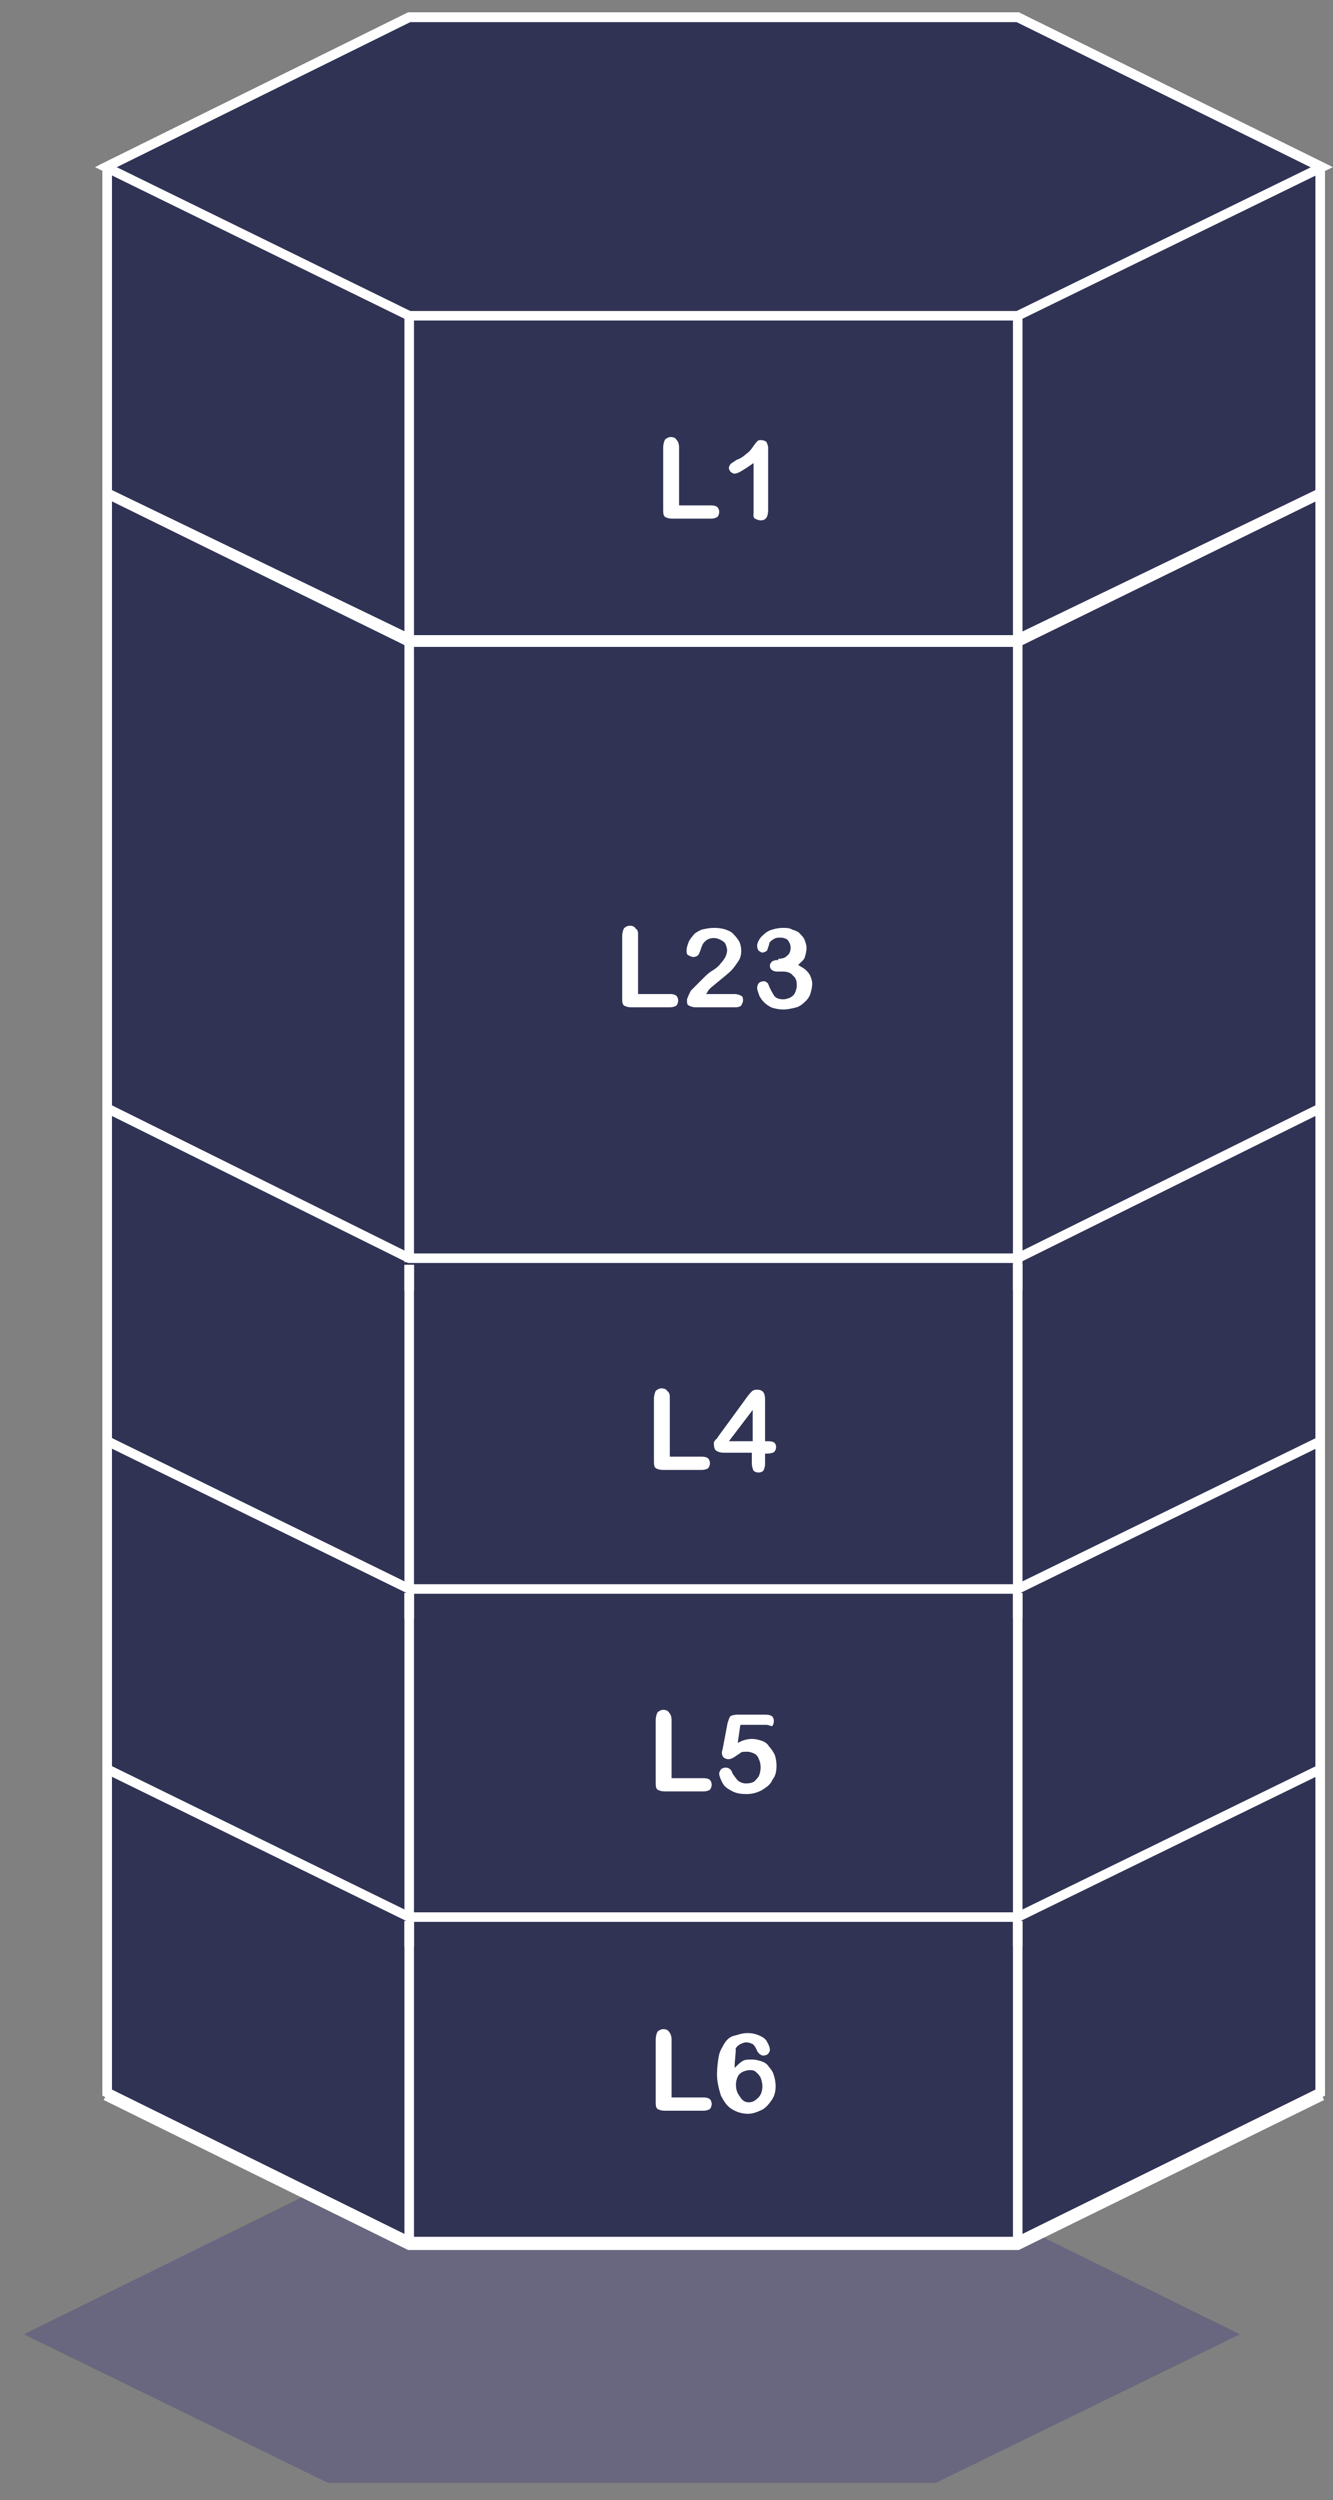 <?xml version="1.0" encoding="utf-8"?>
<!-- Generator: Adobe Illustrator 23.0.4, SVG Export Plug-In . SVG Version: 6.00 Build 0)  -->
<svg version="1.1" id="Layer_1" xmlns="http://www.w3.org/2000/svg" xmlns:xlink="http://www.w3.org/1999/xlink" x="0px" y="0px"
	 viewBox="0 0 302.3 566.9" style="enable-background:new 0 0 302.3 566.9;" xml:space="preserve">
<rect x="0" y="0" width="302.3" height="566.9" fill="#808080" stroke="none"/>
<style type="text/css">
	.st0{opacity:0.2;fill:#0B0780;enable-background:new    ;}
	.st1{fill:#303354;stroke:#FFFFFF;stroke-width:2.163;stroke-miterlimit:10;}
	.st2{fill:none;}
	.st3{enable-background:new    ;}
	.st4{fill:#FFFFFF;}
	.st5{fill:none;stroke:#FFFFFF;stroke-width:2.163;stroke-miterlimit:10;}
</style>
<g id="shadow">
	<polygon id="Shadow" class="st0" points="212.2,495.3 74.4,495.3 5.4,529.3 74.4,563 212.2,563 281.2,529.3 	"/>
</g>
<g id="Plain_background">
	<polygon id="Synpaticback" class="st1" points="230.8,3.9 92.8,3.9 24,37.9 24.3,38.3 24.3,111.8 24.3,111.8 24.3,252.2 
		24.3,252.4 24.3,253.9 24.3,326.6 24.3,326.6 24.3,328.1 24.3,401 24.3,401 24.3,402.5 24.3,474.5 92.8,508.3 230.8,508.3 
		299.4,474.5 299.4,402.5 299.4,401 299.4,401 299.4,328.1 299.4,326.6 299.4,326.6 299.4,253.9 299.4,252.4 299.4,252.2 
		299.4,111.8 299.4,111.8 299.4,38.3 299.6,37.9 	"/>
</g>
<g id="Fill">
	<polygon id="l1postfill" class="st2" points="230.8,145.6 299.4,111.8 299.4,111.8 299.4,38.3 299.6,37.9 230.8,71.6 	"/>
	<polygon id="l1prefill" class="st2" points="92.8,71.6 24,37.9 92.8,3.9 24,37.9 24.3,38.3 24.3,111.8 24.3,111.8 92.8,145.6 	"/>
	<polygon id="l23postfill" class="st2" points="299.4,111.8 230.8,145.6 230.8,285.9 299.4,252.4 299.4,252.2 	"/>
	<polygon id="l23prefill" class="st2" points="92.8,145.6 24.3,111.8 24.3,252.2 24.3,252.4 92.8,285.9 	"/>
	<polygon id="l5postfill" class="st2" points="230.8,434.7 299.4,401 299.4,401 299.4,328.1 299.4,326.6 230.8,360.3 	"/>
	<polygon id="l6postfill" class="st2" points="230.8,508.3 299.4,474.5 299.4,402.5 299.4,401 230.8,434.7 	"/>
	<polygon id="l4postfill" class="st2" points="230.8,360.3 299.4,326.6 299.4,326.6 299.4,253.9 299.4,252.4 230.8,285.9 	"/>
	<polygon id="l4prefill" class="st2" points="92.8,285.9 24.3,252.4 24.3,253.9 24.3,326.6 24.3,326.6 92.8,360.3 	"/>
	<polygon id="l6prefill" class="st2" points="24.3,401 24.3,402.5 24.3,474.5 92.8,508.3 92.8,434.7 	"/>
	<polygon id="l5prefill" class="st2" points="92.8,360.3 24.3,326.6 24.3,328.1 24.3,401 24.3,401 92.8,434.7 	"/>
</g>
<g id="Lines__x2B__text">
	<g id="Synapticlines">
		<g>
			<g class="st3">
				<path class="st4" d="M154,101.4v13.2h7.4c0.6,0,1.1,0.2,1.3,0.4c0.2,0.2,0.4,0.6,0.4,1.1s-0.2,0.9-0.4,1.1
					c-0.2,0.2-0.9,0.4-1.3,0.4h-8.9c-0.9,0-1.3-0.2-1.7-0.4c-0.4-0.4-0.4-0.9-0.4-1.7v-14.1c0-0.6,0.2-1.3,0.4-1.7
					c0.4-0.4,0.9-0.6,1.3-0.6c0.6,0,1.1,0.2,1.3,0.6C153.8,100.1,154,100.8,154,101.4z"/>
				<path class="st4" d="M170.9,116.2v-11.2c-2.2,1.5-3.5,2.4-4.3,2.4c-0.4,0-0.6-0.2-0.9-0.4c-0.2-0.2-0.4-0.6-0.4-0.9
					c0-0.4,0.2-0.6,0.4-0.9c0.2-0.2,0.6-0.4,1.3-0.9c1.1-0.4,1.7-0.9,2.4-1.5c0.6-0.4,1.1-1.1,1.5-1.7c0.4-0.6,0.9-1.1,0.9-1.1
					c0.2-0.2,0.4-0.2,0.9-0.2c0.4,0,0.9,0.2,1.1,0.4c0.2,0.4,0.4,0.9,0.4,1.3v14.1c0,1.7-0.6,2.4-1.7,2.4c-0.4,0-0.9-0.2-1.3-0.4
					C170.7,117.2,170.9,116.8,170.9,116.2z"/>
			</g>
		</g>
		<g>
			<g class="st3">
				<path class="st4" d="M144.7,212.2v13.2h7.4c0.6,0,1.1,0.2,1.3,0.4c0.2,0.2,0.4,0.6,0.4,1.1c0,0.4-0.2,0.9-0.4,1.1
					c-0.2,0.2-0.9,0.4-1.3,0.4h-8.9c-0.9,0-1.3-0.2-1.7-0.4c-0.4-0.4-0.4-0.9-0.4-1.7v-14.1c0-0.6,0.2-1.3,0.4-1.7
					c0.4-0.4,0.9-0.6,1.3-0.6c0.6,0,1.1,0.2,1.3,0.6C144.7,210.9,144.7,211.3,144.7,212.2z"/>
				<path class="st4" d="M160.1,225.4h6.5c0.6,0,1.1,0.2,1.5,0.4c0.4,0.2,0.4,0.6,0.4,1.1c0,0.4-0.2,0.6-0.4,1.1
					c-0.2,0.2-0.6,0.4-1.3,0.4h-9.1c-0.6,0-1.1-0.2-1.5-0.4c-0.4-0.2-0.4-0.6-0.4-1.3c0-0.2,0.2-0.6,0.4-1.1
					c0.2-0.4,0.4-0.9,0.6-1.1c1.1-1.1,2.2-2.2,3-3c0.9-0.9,1.5-1.3,1.9-1.5c0.6-0.4,1.3-0.9,1.7-1.5c0.4-0.4,0.9-1.1,1.1-1.5
					s0.4-1.1,0.4-1.5c0-0.4-0.2-1.1-0.4-1.5c-0.2-0.4-0.6-0.6-1.1-0.9c-0.4-0.2-0.9-0.4-1.5-0.4c-1.1,0-1.9,0.4-2.6,1.5
					c0,0.2-0.2,0.4-0.4,1.1c-0.2,0.6-0.4,1.1-0.6,1.3c-0.2,0.2-0.6,0.4-1.1,0.4c-0.4,0-0.6-0.2-1.1-0.4c-0.4-0.2-0.4-0.6-0.4-1.1
					c0-0.6,0.2-1.1,0.4-1.7c0.2-0.6,0.6-1.1,1.1-1.7c0.4-0.6,1.1-0.9,1.9-1.3c0.9-0.2,1.7-0.4,2.8-0.4c1.3,0,2.4,0.2,3.2,0.6
					c0.6,0.2,1.1,0.6,1.5,1.1c0.4,0.4,0.9,1.1,1.1,1.5c0.2,0.4,0.4,1.3,0.4,1.9c0,1.1-0.2,1.9-0.9,2.8c-0.6,0.9-1.1,1.5-1.5,1.9
					s-1.5,1.3-2.6,2.2c-1.3,1.1-2.2,1.7-2.6,2.4C160.5,224.9,160.3,225.2,160.1,225.4z"/>
				<path class="st4" d="M176.5,217.4c0.9,0,1.5-0.2,1.9-0.6c0.6-0.4,0.9-1.1,0.9-1.9c0-0.6-0.2-1.1-0.6-1.7
					c-0.4-0.4-1.1-0.6-1.7-0.6c-0.4,0-0.9,0-1.3,0.2c-0.4,0.2-0.6,0.4-0.9,0.6c-0.2,0.2-0.4,0.4-0.4,0.9c-0.2,0.4-0.2,0.6-0.4,1.1
					c0,0.2-0.2,0.2-0.4,0.4c-0.2,0-0.4,0.2-0.6,0.2c-0.4,0-0.6-0.2-0.9-0.4c-0.2-0.2-0.4-0.6-0.4-1.1s0.2-0.9,0.4-1.3
					c0.2-0.4,0.6-0.9,1.1-1.3c0.4-0.4,1.1-0.9,1.9-1.1c0.6-0.2,1.5-0.4,2.4-0.4c0.9,0,1.5,0,2.2,0.4c0.6,0.2,1.3,0.4,1.7,0.9
					c0.4,0.4,0.9,0.9,1.1,1.5c0.2,0.6,0.4,1.1,0.4,1.7c0,0.9-0.2,1.5-0.4,2.2c-0.2,0.6-0.9,1.1-1.5,1.7c0.6,0.4,1.1,0.6,1.7,1.1
					c0.4,0.4,0.9,0.9,1.1,1.5c0.2,0.4,0.4,1.1,0.4,1.7s-0.2,1.5-0.4,2.2c-0.2,0.6-0.6,1.3-1.3,1.9c-0.6,0.6-1.3,1.1-2.2,1.3
					c-0.9,0.2-1.7,0.4-2.6,0.4c-1.1,0-1.9-0.2-2.6-0.4c-0.9-0.4-1.5-0.9-1.9-1.3c-0.4-0.4-0.9-1.1-1.1-1.7c-0.2-0.6-0.4-1.1-0.4-1.5
					c0-0.4,0.2-0.9,0.4-1.1c0.2-0.2,0.6-0.4,1.1-0.4c0.2,0,0.4,0,0.6,0.2c0.2,0.2,0.4,0.2,0.4,0.4c0.4,1.1,0.9,1.9,1.3,2.6
					c0.4,0.6,1.1,0.9,2.2,0.9c0.4,0,1.1-0.2,1.5-0.4c0.4-0.2,0.9-0.6,1.1-1.1c0.2-0.4,0.4-1.1,0.4-1.7c0-0.9-0.2-1.7-0.9-2.2
					c-0.4-0.6-1.3-0.9-2.2-0.9c-0.2,0-0.4,0-0.9,0c-0.4,0-0.6,0-0.6,0c-0.4,0-0.9-0.2-1.1-0.4c-0.2-0.2-0.4-0.4-0.4-0.9
					s0.2-0.6,0.4-0.9c0.2-0.2,0.6-0.4,1.3-0.4h0.2V217.4z"/>
			</g>
		</g>
		<g>
			<g class="st3">
				<path class="st4" d="M151.9,317.1v13.2h7.4c0.6,0,1.1,0.2,1.3,0.4c0.2,0.2,0.4,0.6,0.4,1.1c0,0.4-0.2,0.9-0.4,1.1
					c-0.2,0.2-0.9,0.4-1.3,0.4h-8.9c-0.9,0-1.3-0.2-1.7-0.4c-0.4-0.4-0.4-0.9-0.4-1.7v-14.1c0-0.6,0.2-1.3,0.4-1.7
					c0.4-0.4,0.9-0.6,1.3-0.6c0.6,0,1.1,0.2,1.3,0.6C151.9,315.8,151.9,316.4,151.9,317.1z"/>
				<path class="st4" d="M170.5,331.8v-2.4h-6.3c-0.9,0-1.3-0.2-1.7-0.4c-0.4-0.2-0.6-0.9-0.6-1.5c0-0.2,0-0.2,0-0.4
					c0-0.2,0.2-0.4,0.2-0.4c0.2-0.2,0.2-0.4,0.4-0.4c0.2-0.2,0.2-0.4,0.4-0.6l6.5-8.9c0.4-0.6,0.9-1.1,1.1-1.3
					c0.2-0.2,0.6-0.4,1.1-0.4c1.3,0,1.9,0.6,1.9,2.2v9.5h0.4c0.6,0,1.1,0,1.5,0.2c0.4,0.2,0.6,0.6,0.6,1.1s-0.2,0.9-0.4,1.1
					c-0.2,0.2-0.9,0.4-1.5,0.4h-0.6v2.4c0,0.6-0.2,1.1-0.4,1.5c-0.2,0.2-0.6,0.4-1.1,0.4c-0.4,0-0.9-0.2-1.1-0.4
					C170.7,333.1,170.5,332.4,170.5,331.8z M165.3,326.8h5.4v-7.1L165.3,326.8z"/>
			</g>
		</g>
		<g>
			<g class="st3">
				<path class="st4" d="M152.3,390v13.2h7.4c0.6,0,1.1,0.2,1.3,0.4c0.2,0.2,0.4,0.6,0.4,1.1c0,0.4-0.2,0.9-0.4,1.1
					c-0.2,0.2-0.9,0.4-1.3,0.4h-8.9c-0.9,0-1.3-0.2-1.7-0.4c-0.4-0.4-0.4-0.9-0.4-1.7V390c0-0.6,0.2-1.3,0.4-1.7
					c0.4-0.4,0.9-0.6,1.3-0.6c0.6,0,1.1,0.2,1.3,0.6C152.1,388.7,152.3,389.3,152.3,390z"/>
				<path class="st4" d="M173.7,391.1h-5.8l-0.6,4.1c1.1-0.6,2.2-0.9,3.2-0.9c0.9,0,1.5,0.2,2.2,0.4c0.6,0.2,1.3,0.6,1.7,1.3
					c0.4,0.4,0.9,1.1,1.3,1.9c0.2,0.6,0.4,1.5,0.4,2.4c0,1.3-0.2,2.4-0.9,3.2c-0.4,1.1-1.3,1.7-2.4,2.4c-1.1,0.6-2.2,0.9-3.5,0.9
					c-1.5,0-2.6-0.2-3.7-0.9c-1.1-0.6-1.5-1.1-1.9-1.9c-0.4-0.9-0.6-1.3-0.6-1.9c0-0.2,0.2-0.6,0.4-0.9c0.2-0.2,0.6-0.4,1.1-0.4
					c0.6,0,1.3,0.4,1.5,1.3c0.4,0.6,0.9,1.3,1.3,1.7c0.6,0.4,1.1,0.6,1.9,0.6c0.6,0,1.3-0.2,1.7-0.4c0.4-0.4,0.9-0.9,1.1-1.3
					c0.2-0.4,0.4-1.3,0.4-1.9c0-0.9-0.2-1.5-0.4-1.9c-0.2-0.6-0.6-1.1-1.1-1.3c-0.4-0.2-1.1-0.4-1.5-0.4c-0.6,0-1.3,0-1.5,0.2
					c-0.2,0.2-0.6,0.4-1.3,0.9c-0.6,0.4-1.1,0.6-1.5,0.6s-0.9-0.2-1.1-0.4c-0.2-0.2-0.4-0.6-0.4-1.1c0,0,0-0.2,0.2-0.9l1.1-5.8
					c0.2-0.6,0.4-1.3,0.6-1.5c0.2-0.2,0.9-0.4,1.5-0.4h6.5c1.3,0,1.9,0.4,1.9,1.5c0,0.4-0.2,0.9-0.4,1.1
					C175,391.5,174.4,391.1,173.7,391.1z"/>
			</g>
		</g>
		<g>
			<g class="st3">
				<path class="st4" d="M152.3,462.4v13.2h7.4c0.6,0,1.1,0.2,1.3,0.4c0.2,0.2,0.4,0.6,0.4,1.1c0,0.4-0.2,0.9-0.4,1.1
					c-0.2,0.2-0.9,0.4-1.3,0.4h-8.9c-0.9,0-1.3-0.2-1.7-0.4c-0.4-0.4-0.4-0.9-0.4-1.7v-14.1c0-0.6,0.2-1.3,0.4-1.7
					c0.4-0.4,0.9-0.6,1.3-0.6c0.6,0,1.1,0.2,1.3,0.6C152.1,461.1,152.3,461.8,152.3,462.4z"/>
				<path class="st4" d="M166.6,468.9c0.6-0.6,1.1-1.1,1.7-1.5c0.6-0.4,1.3-0.4,2.2-0.4s1.5,0.2,2.2,0.4c0.6,0.2,1.3,0.6,1.7,1.3
					c0.4,0.4,0.9,1.1,1.1,1.9c0.2,0.6,0.4,1.5,0.4,2.4c0,1.1-0.2,2.2-0.9,3.2s-1.3,1.7-2.2,2.2c-0.9,0.4-1.9,0.9-3.2,0.9
					s-2.6-0.4-3.7-1.1s-1.7-1.7-2.4-3c-0.4-1.3-0.9-3-0.9-4.8c0-1.5,0.2-3,0.4-4.1c0.2-1.3,0.9-2.2,1.3-3c0.6-0.9,1.3-1.5,2.2-1.7
					c0.9-0.2,1.7-0.6,3-0.6c1.1,0,1.9,0.2,2.8,0.6c0.9,0.4,1.5,0.9,1.7,1.5c0.4,0.6,0.6,1.3,0.6,1.7c0,0.4-0.2,0.6-0.4,0.9
					c-0.2,0.2-0.6,0.4-1.1,0.4c-0.4,0-0.6-0.2-0.9-0.4c-0.2-0.2-0.4-0.4-0.6-0.9c-0.2-0.4-0.4-0.9-0.9-1.3c-0.4-0.2-0.9-0.4-1.5-0.4
					c-0.4,0-0.9,0.2-1.3,0.4c-0.4,0.2-0.9,0.6-1.1,1.1C167,465,166.6,466.8,166.6,468.9z M169.8,476.7c0.9,0,1.5-0.4,2.2-1.1
					c0.6-0.6,0.9-1.5,0.9-2.6c0-0.6-0.2-1.3-0.4-1.9c-0.2-0.4-0.6-0.9-1.1-1.3c-0.4-0.4-0.9-0.4-1.5-0.4c-0.4,0-1.1,0.2-1.5,0.4
					c-0.4,0.2-0.9,0.6-1.1,1.1c-0.2,0.4-0.4,1.1-0.4,1.7c0,1.1,0.2,1.9,0.9,2.8C168.3,476.3,169,476.7,169.8,476.7z"/>
			</g>
		</g>
		<g>
			<polygon class="st5" points="299.8,37.9 230.8,3.9 92.8,3.9 24,37.9 24.3,38.3 24.3,474.5 92.8,508.3 230.8,508.3 299.4,474.5 
				299.4,38.3 			"/>
			<polygon class="st5" points="24.3,111.8 24.3,251.3 92.8,285.3 230.8,285.3 299.4,251.3 299.4,111.8 230.4,145.1 93.3,145.1 			
				"/>
			<polygon class="st5" points="230.8,3.9 92.8,3.9 24,37.9 92.8,71.6 230.8,71.6 299.8,37.9 			"/>
			<polyline class="st5" points="24,111.8 92.8,145.6 230.8,145.6 299.8,111.8 			"/>
			<line class="st5" x1="92.8" y1="72" x2="92.8" y2="145.6"/>
			<line class="st5" x1="230.8" y1="72" x2="230.8" y2="145.6"/>
			<line class="st5" x1="299.4" y1="38.3" x2="299.4" y2="111.8"/>
			<line class="st5" x1="24.3" y1="38.3" x2="24.3" y2="111.8"/>
			<path class="st5" d="M92.8,286.2"/>
			<path class="st5" d="M92.8,212.6"/>
			<path class="st5" d="M230.8,286.2"/>
			<path class="st5" d="M230.8,212.6"/>
			<line class="st5" x1="299.4" y1="111.8" x2="299.4" y2="252.2"/>
			<line class="st5" x1="230.8" y1="144.7" x2="230.8" y2="287"/>
			<line class="st5" x1="24.3" y1="111.8" x2="24.3" y2="252.2"/>
			<line class="st5" x1="92.8" y1="144.7" x2="92.8" y2="286.2"/>
			<polyline class="st5" points="24,326.6 92.8,360.3 230.8,360.3 299.8,326.6 			"/>
			<line class="st5" x1="92.8" y1="286.8" x2="92.8" y2="360.3"/>
			<line class="st5" x1="230.8" y1="286.8" x2="230.8" y2="360.3"/>
			<line class="st5" x1="299.4" y1="253.9" x2="299.4" y2="326.6"/>
			<line class="st5" x1="230.8" y1="286.8" x2="230.8" y2="292.6"/>
			<line class="st5" x1="24.3" y1="253.9" x2="24.3" y2="326.6"/>
			<line class="st5" x1="92.8" y1="286.8" x2="92.8" y2="292.6"/>
			<polyline class="st5" points="24,401 92.8,434.7 230.8,434.7 299.8,401 			"/>
			<line class="st5" x1="92.8" y1="361.2" x2="92.8" y2="434.7"/>
			<line class="st5" x1="230.8" y1="361.2" x2="230.8" y2="434.7"/>
			<line class="st5" x1="299.4" y1="328.1" x2="299.4" y2="401"/>
			<line class="st5" x1="230.8" y1="361.2" x2="230.8" y2="367"/>
			<line class="st5" x1="24.3" y1="328.1" x2="24.3" y2="401"/>
			<line class="st5" x1="92.8" y1="361.2" x2="92.8" y2="367"/>
			<polyline class="st5" points="24,475.2 92.8,509.1 230.8,509.1 299.8,475.2 			"/>
			<line class="st5" x1="92.8" y1="435.6" x2="92.8" y2="509.1"/>
			<line class="st5" x1="230.8" y1="435.6" x2="230.8" y2="509.1"/>
			<line class="st5" x1="299.4" y1="402.5" x2="299.4" y2="475.2"/>
			<line class="st5" x1="230.8" y1="435.6" x2="230.8" y2="441.4"/>
			<line class="st5" x1="24.3" y1="402.5" x2="24.3" y2="475.2"/>
			<line class="st5" x1="92.8" y1="435.6" x2="92.8" y2="441.4"/>
		</g>
	</g>
</g>
</svg>
